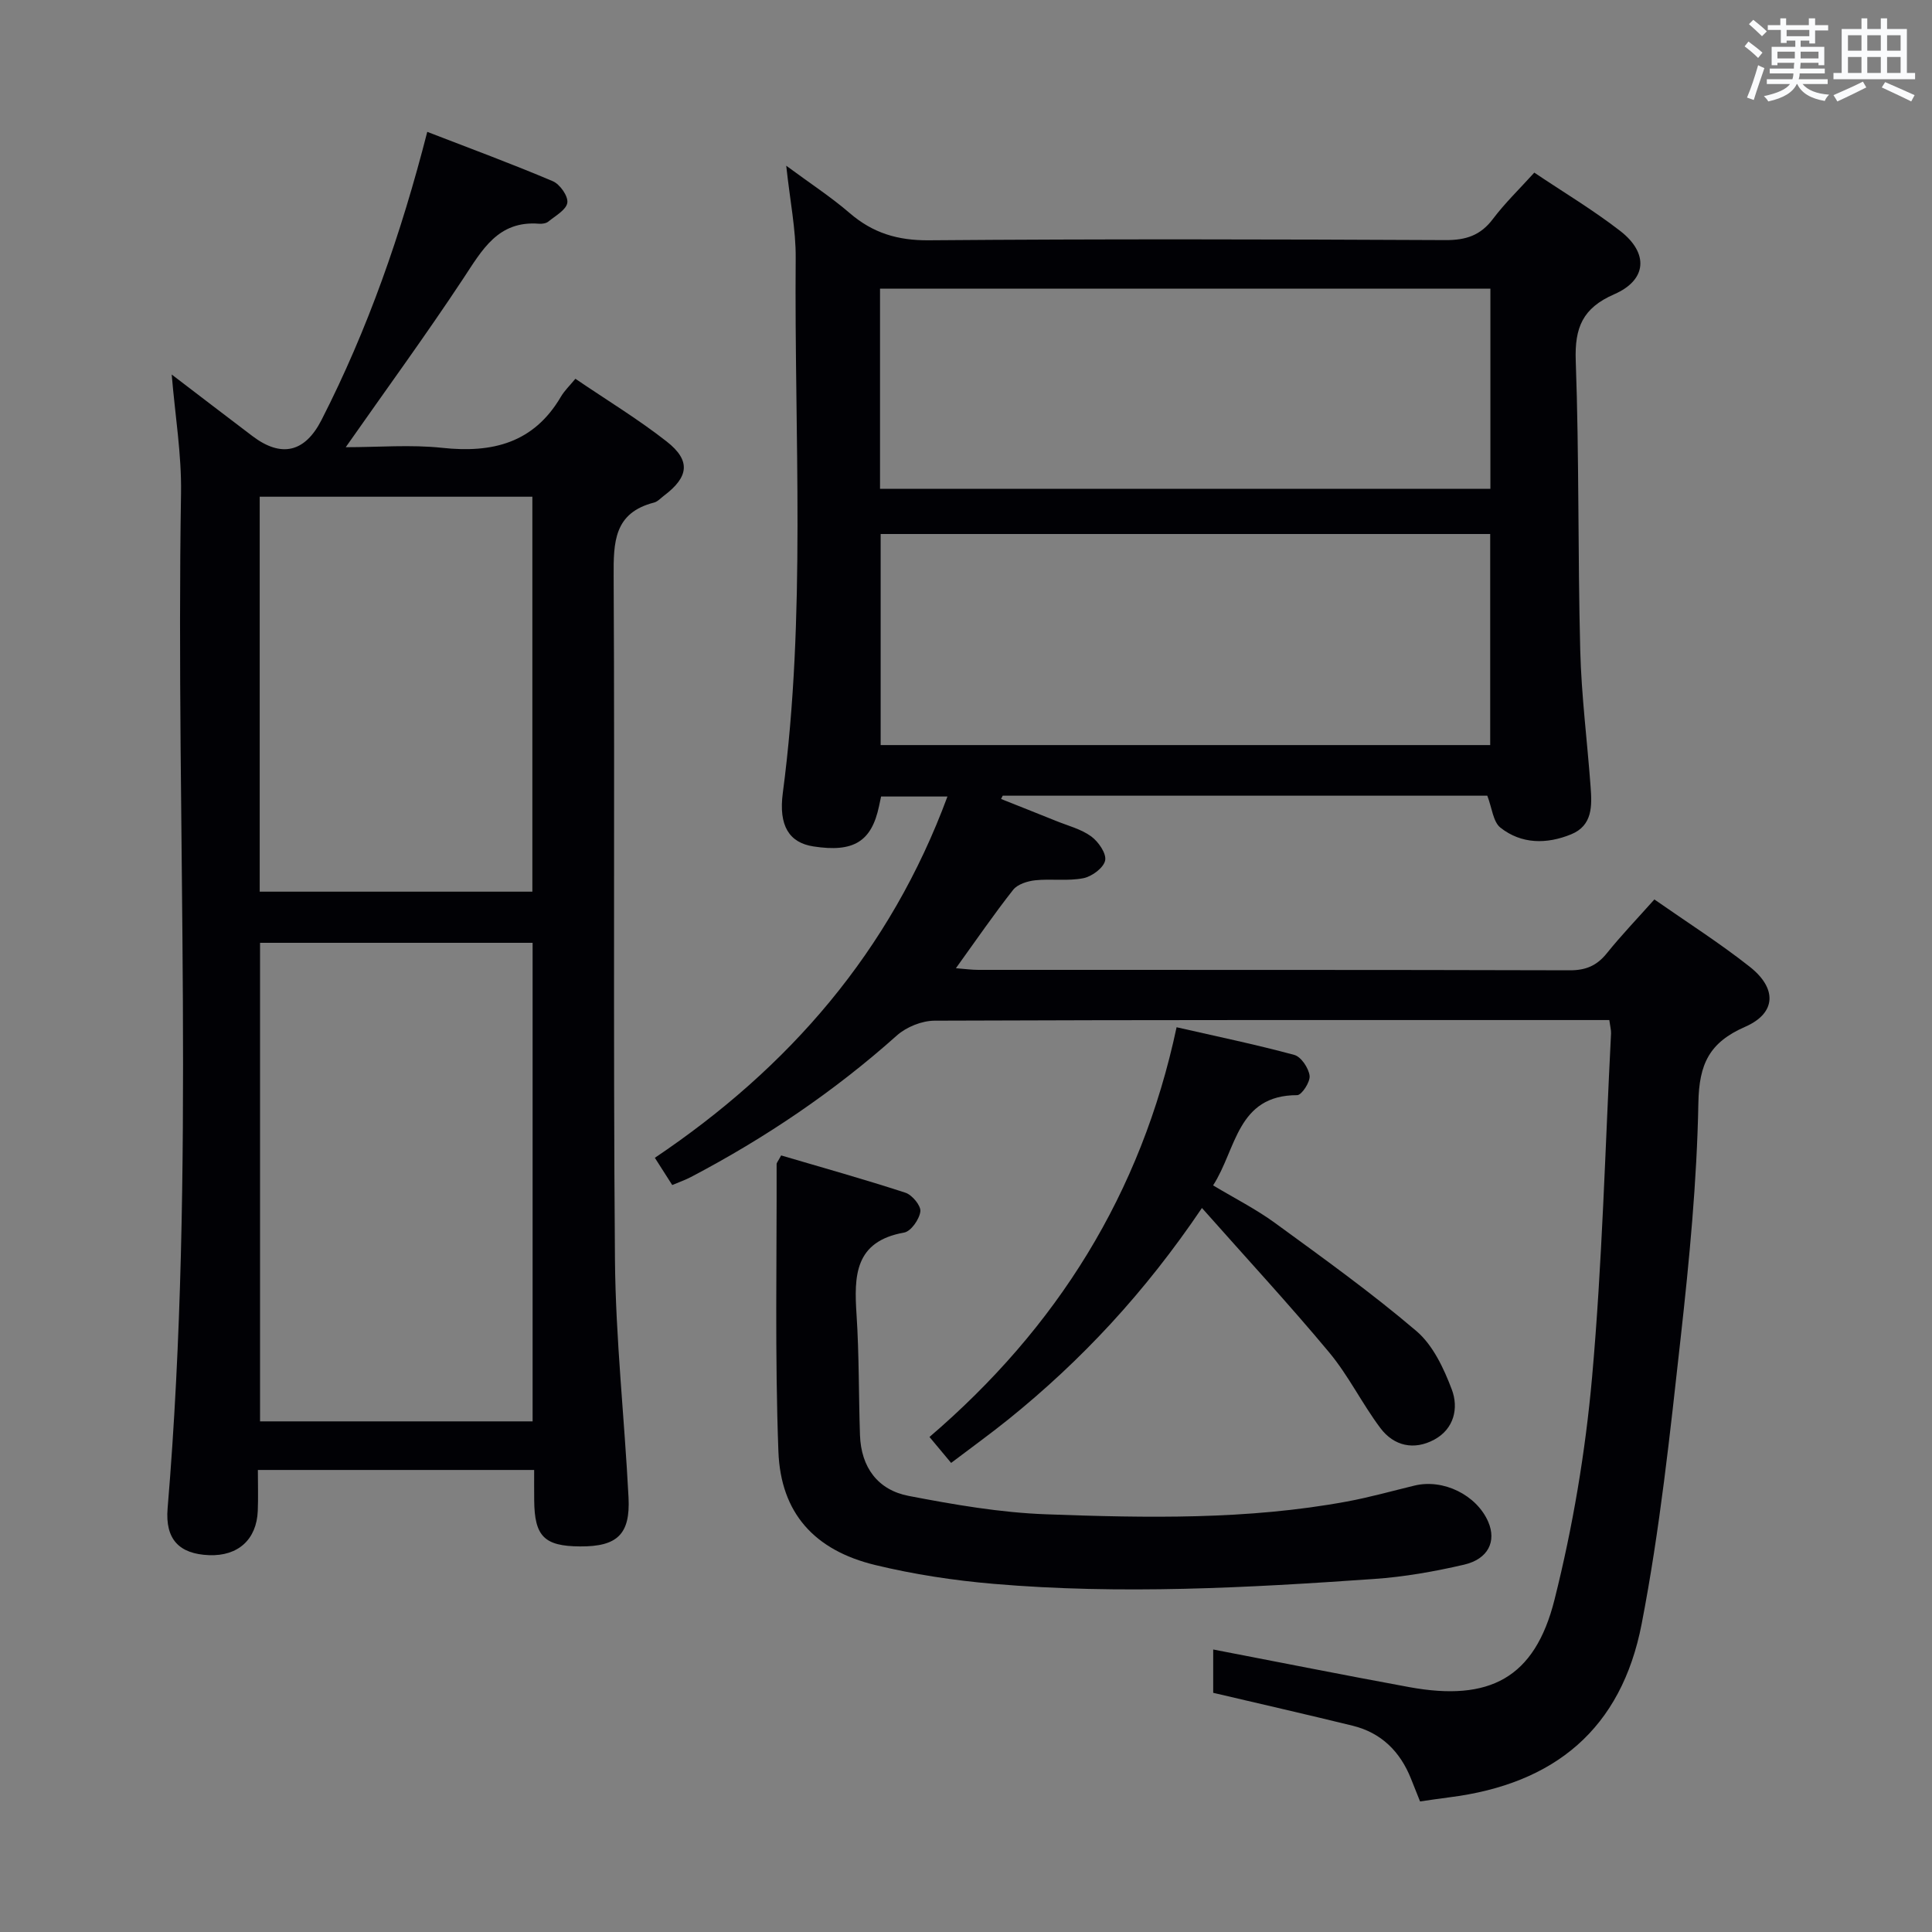<svg enable-background="new 0 0 400 400" viewBox="0 0 400 400" xmlns="http://www.w3.org/2000/svg"><rect x="0" y="0" width="400" height="400" fill="#808080" stroke="none"/><g fill="#010105"><path d="m307.93 164.74c-33.14 0-66.73 0-100.33 0-.11.23-.23.45-.34.68 3.79 1.51 7.59 3.01 11.38 4.54 2.46 1 5.18 1.68 7.27 3.2 1.49 1.08 3.19 3.53 2.9 4.98-.3 1.52-2.73 3.33-4.5 3.68-3.22.64-6.65.09-9.95.43-1.61.17-3.68.81-4.6 1.98-4 5.07-7.66 10.42-11.85 16.23 1.85.14 3.23.34 4.62.34 40.82.02 81.65-.03 122.47.09 3.33.01 5.61-.96 7.67-3.52 3.01-3.74 6.34-7.21 9.85-11.15 6.8 4.75 13.53 9.03 19.75 13.94 5.68 4.48 5.51 9.6-.96 12.43-7.44 3.25-9.53 7.72-9.68 15.74-.3 16.26-1.87 32.53-3.67 48.71-2.2 19.78-4.29 39.64-8.07 59.16-4.2 21.72-17.96 33.16-39.84 35.92-1.95.25-3.9.54-6.04.85-.67-1.68-1.27-3.19-1.88-4.71-2.24-5.62-6.14-9.51-12.08-10.97-9.5-2.33-19.04-4.5-28.87-6.81 0-2.8 0-5.91 0-8.97 13.57 2.61 27.03 5.3 40.54 7.78 16.65 3.06 26.04-1.83 30.12-18.08 3.79-15.06 6.4-30.58 7.78-46.05 2.11-23.67 2.71-47.47 3.93-71.21.03-.64-.16-1.3-.36-2.76-1.73 0-3.47 0-5.22 0-44.82 0-89.65-.05-134.47.13-2.64.01-5.84 1.3-7.82 3.07-12.99 11.6-27.27 21.24-42.65 29.31-1.14.6-2.37 1.02-3.85 1.65-1.15-1.8-2.19-3.43-3.6-5.64 27.77-18.66 48.72-42.74 60.58-74.8-4.63 0-8.99 0-13.74 0-.1.48-.26 1.22-.42 1.97-1.55 7.37-5.27 9.66-13.61 8.36-4.97-.77-7.22-4.25-6.32-11.05 4.87-36.83 2.36-73.82 2.67-110.75.05-5.92-1.18-11.86-1.96-19.13 4.94 3.65 9.28 6.48 13.18 9.84 4.79 4.12 9.94 5.65 16.34 5.6 35.66-.29 71.32-.21 106.97-.04 4.21.02 7.24-.95 9.81-4.36 2.49-3.3 5.5-6.21 8.58-9.61 6.01 4.04 12.15 7.71 17.77 12.06 5.95 4.6 5.58 10.16-1.22 13.12-6.55 2.86-8.21 6.9-7.97 13.76.72 19.96.42 39.95.93 59.92.24 9.46 1.46 18.89 2.15 28.33.29 3.89.43 7.99-4.04 9.81-5.04 2.06-10.27 2.06-14.64-1.39-1.52-1.22-1.73-4.07-2.71-6.61zm.6-54.18c-42.29 0-84.28 0-126.2 0v43.7h126.2c0-14.72 0-29.11 0-43.7zm.04-50.79c-42.26 0-84.27 0-126.37 0v41.44h126.37c0-13.97 0-27.55 0-41.44z"/><path d="m110.59 304.34c-19.45 0-37.92 0-57.2 0 0 2.93.09 5.7-.02 8.47-.24 5.94-4.09 9.4-10.08 9.17-6.17-.24-9.12-3.26-8.59-9.68 5.86-70 1.65-140.13 2.78-210.19.13-8.04-1.23-16.1-1.93-24.57 5.66 4.32 11.17 8.55 16.72 12.75 6 4.54 10.87 3.36 14.29-3.33 9.57-18.74 16.47-38.46 21.9-59.66 8.87 3.43 17.52 6.62 26 10.22 1.46.62 3.2 3.09 3 4.45-.21 1.47-2.47 2.71-3.95 3.92-.46.37-1.29.48-1.92.43-8.5-.67-11.77 5.44-15.69 11.37-7.67 11.61-15.89 22.86-24.32 34.9 6.83 0 13.47-.57 19.98.13 10.4 1.12 18.94-1 24.56-10.57.74-1.27 1.85-2.32 3.01-3.73 6.65 4.52 13.05 8.4 18.9 12.99 5.04 3.95 4.59 7.34-.58 11.23-.66.5-1.29 1.22-2.04 1.41-8.3 2.13-8.4 8.18-8.36 15.28.25 47.15-.12 94.3.27 141.44.14 16.43 1.97 32.84 2.81 49.27.39 7.65-2.36 10.18-10.04 10.13-7.41-.05-9.43-2.08-9.49-9.56-.02-1.96-.01-3.91-.01-6.27zm-56.75-109.14v99.08h56.43c0-33.17 0-66.03 0-99.08-18.91 0-37.51 0-56.43 0zm56.38-92.36c-19.06 0-37.74 0-56.45 0v81.77h56.45c0-27.25 0-54.29 0-81.77z"/><path d="m161.73 239.22c8.44 2.49 17.15 4.92 25.73 7.72 1.39.45 3.25 2.7 3.09 3.89-.21 1.63-1.95 4.11-3.36 4.36-10.28 1.82-10.38 8.98-9.85 17.02.54 8.29.43 16.62.71 24.93.23 6.64 3.68 11.34 10.07 12.57 9.42 1.81 18.98 3.47 28.53 3.81 20.77.76 41.6 1.16 62.19-2.64 4.72-.87 9.36-2.18 14.03-3.31 5.96-1.44 12.84 1.95 15.25 7.5 1.74 4.03.02 7.71-5.01 8.88-6.12 1.42-12.39 2.53-18.65 2.96-26.22 1.83-52.48 3.26-78.74 1.01-8.23-.7-16.5-1.96-24.52-3.9-12.57-3.04-19.57-10.75-20.04-23.52-.74-19.79-.32-39.62-.37-59.44-.03-.29.26-.58.94-1.84z"/><path d="m248.85 250.1c-11.85 17.55-24.98 31.59-40.08 43.77-3.74 3.01-7.64 5.82-11.85 9.01-1.56-1.87-2.89-3.46-4.48-5.37 26.37-22.59 43.83-50.37 51.16-84.83 8.37 1.91 16.43 3.58 24.37 5.73 1.41.38 2.97 2.72 3.17 4.31.16 1.27-1.64 4.02-2.57 4.02-12.48 0-12.55 11.14-17.41 18.68 4.46 2.68 8.88 4.91 12.84 7.8 9.92 7.24 19.92 14.41 29.25 22.36 3.43 2.92 5.68 7.73 7.33 12.1 1.45 3.83.48 8.16-3.63 10.38-4.17 2.25-8.35 1.35-11.16-2.4-3.78-5.03-6.58-10.83-10.59-15.65-8.27-9.93-17.06-19.42-26.35-29.91z"/></g><path d="m361.2 9.6.8-1c.9.7 1.9 1.4 2.9 2.3l-.9 1.1c-1-1-2-1.8-2.8-2.4zm.5 10.6c.9-2.1 1.6-4.3 2.3-6.7.4.2.8.4 1.3.6-.7 2.1-1.5 4.3-2.2 6.6zm.4-15.2.9-.9c1 .8 2 1.6 2.8 2.4l-1 1c-.9-.9-1.8-1.7-2.7-2.5zm12.5-1.2h1.2v1.4h2.7v1.1h-2.7v2.7h-1.2v-.6h-1.8v1.3h4.9v3.8h-1.2v-.5h-3.7c0 .4-.1.9-.1 1.2h5.1v1h-5.2c0 .5-.1.9-.2 1.2h6v1h-5.2c1.1 1.3 2.9 2 5.5 2.2-.4.4-.7.8-.9 1.3-2.9-.5-4.8-1.6-5.7-3.5h-.1c-.8 1.7-2.7 2.9-5.9 3.6-.2-.4-.6-.8-.9-1.1 2.8-.6 4.6-1.4 5.4-2.5h-4.8v-1h5.3c.1-.3.2-.7.2-1.2h-4.9v-1h5c0-.4 0-.8.1-1.2h-3.5v.5h-1.2v-3.8h4.9v-1.3h-1.8v.5h-1.2v-2.7h-2.7v-1h2.6v-1.4h1.2v1.4h4.7v-1.4zm-6.6 8.3h3.6c0-.4 0-.9 0-1.4h-3.6zm1.9-4.6h4.7v-1.3h-4.7zm6.6 3.2h-3.7v1.4h3.7z" fill="#fafbfc"/><path d="m385.3 3.8h1.3v2.2h2.8v-2.2h1.3v2.2h4.1v9.1h1.7v1.3h-16.9v-1.3h1.7v-9.1h4.1v-2.2zm.4 13.1.7 1.2c-1.8.9-3.8 1.9-6 2.9-.2-.4-.5-.8-.8-1.3 2.3-1 4.3-1.9 6.1-2.8zm-3.1-6.4h2.8v-3.2h-2.8zm0 4.6h2.8v-3.3h-2.8zm4-4.6h2.8v-3.2h-2.8zm0 4.6h2.8v-3.3h-2.8zm3.7 1.9c2.1.9 4.1 1.8 6.1 2.7l-.7 1.3c-2.2-1.1-4.2-2-6.1-2.9zm3.2-9.7h-2.8v3.2h2.8zm-2.8 7.8h2.8v-3.3h-2.8z" fill="#fafbfc"/></svg>